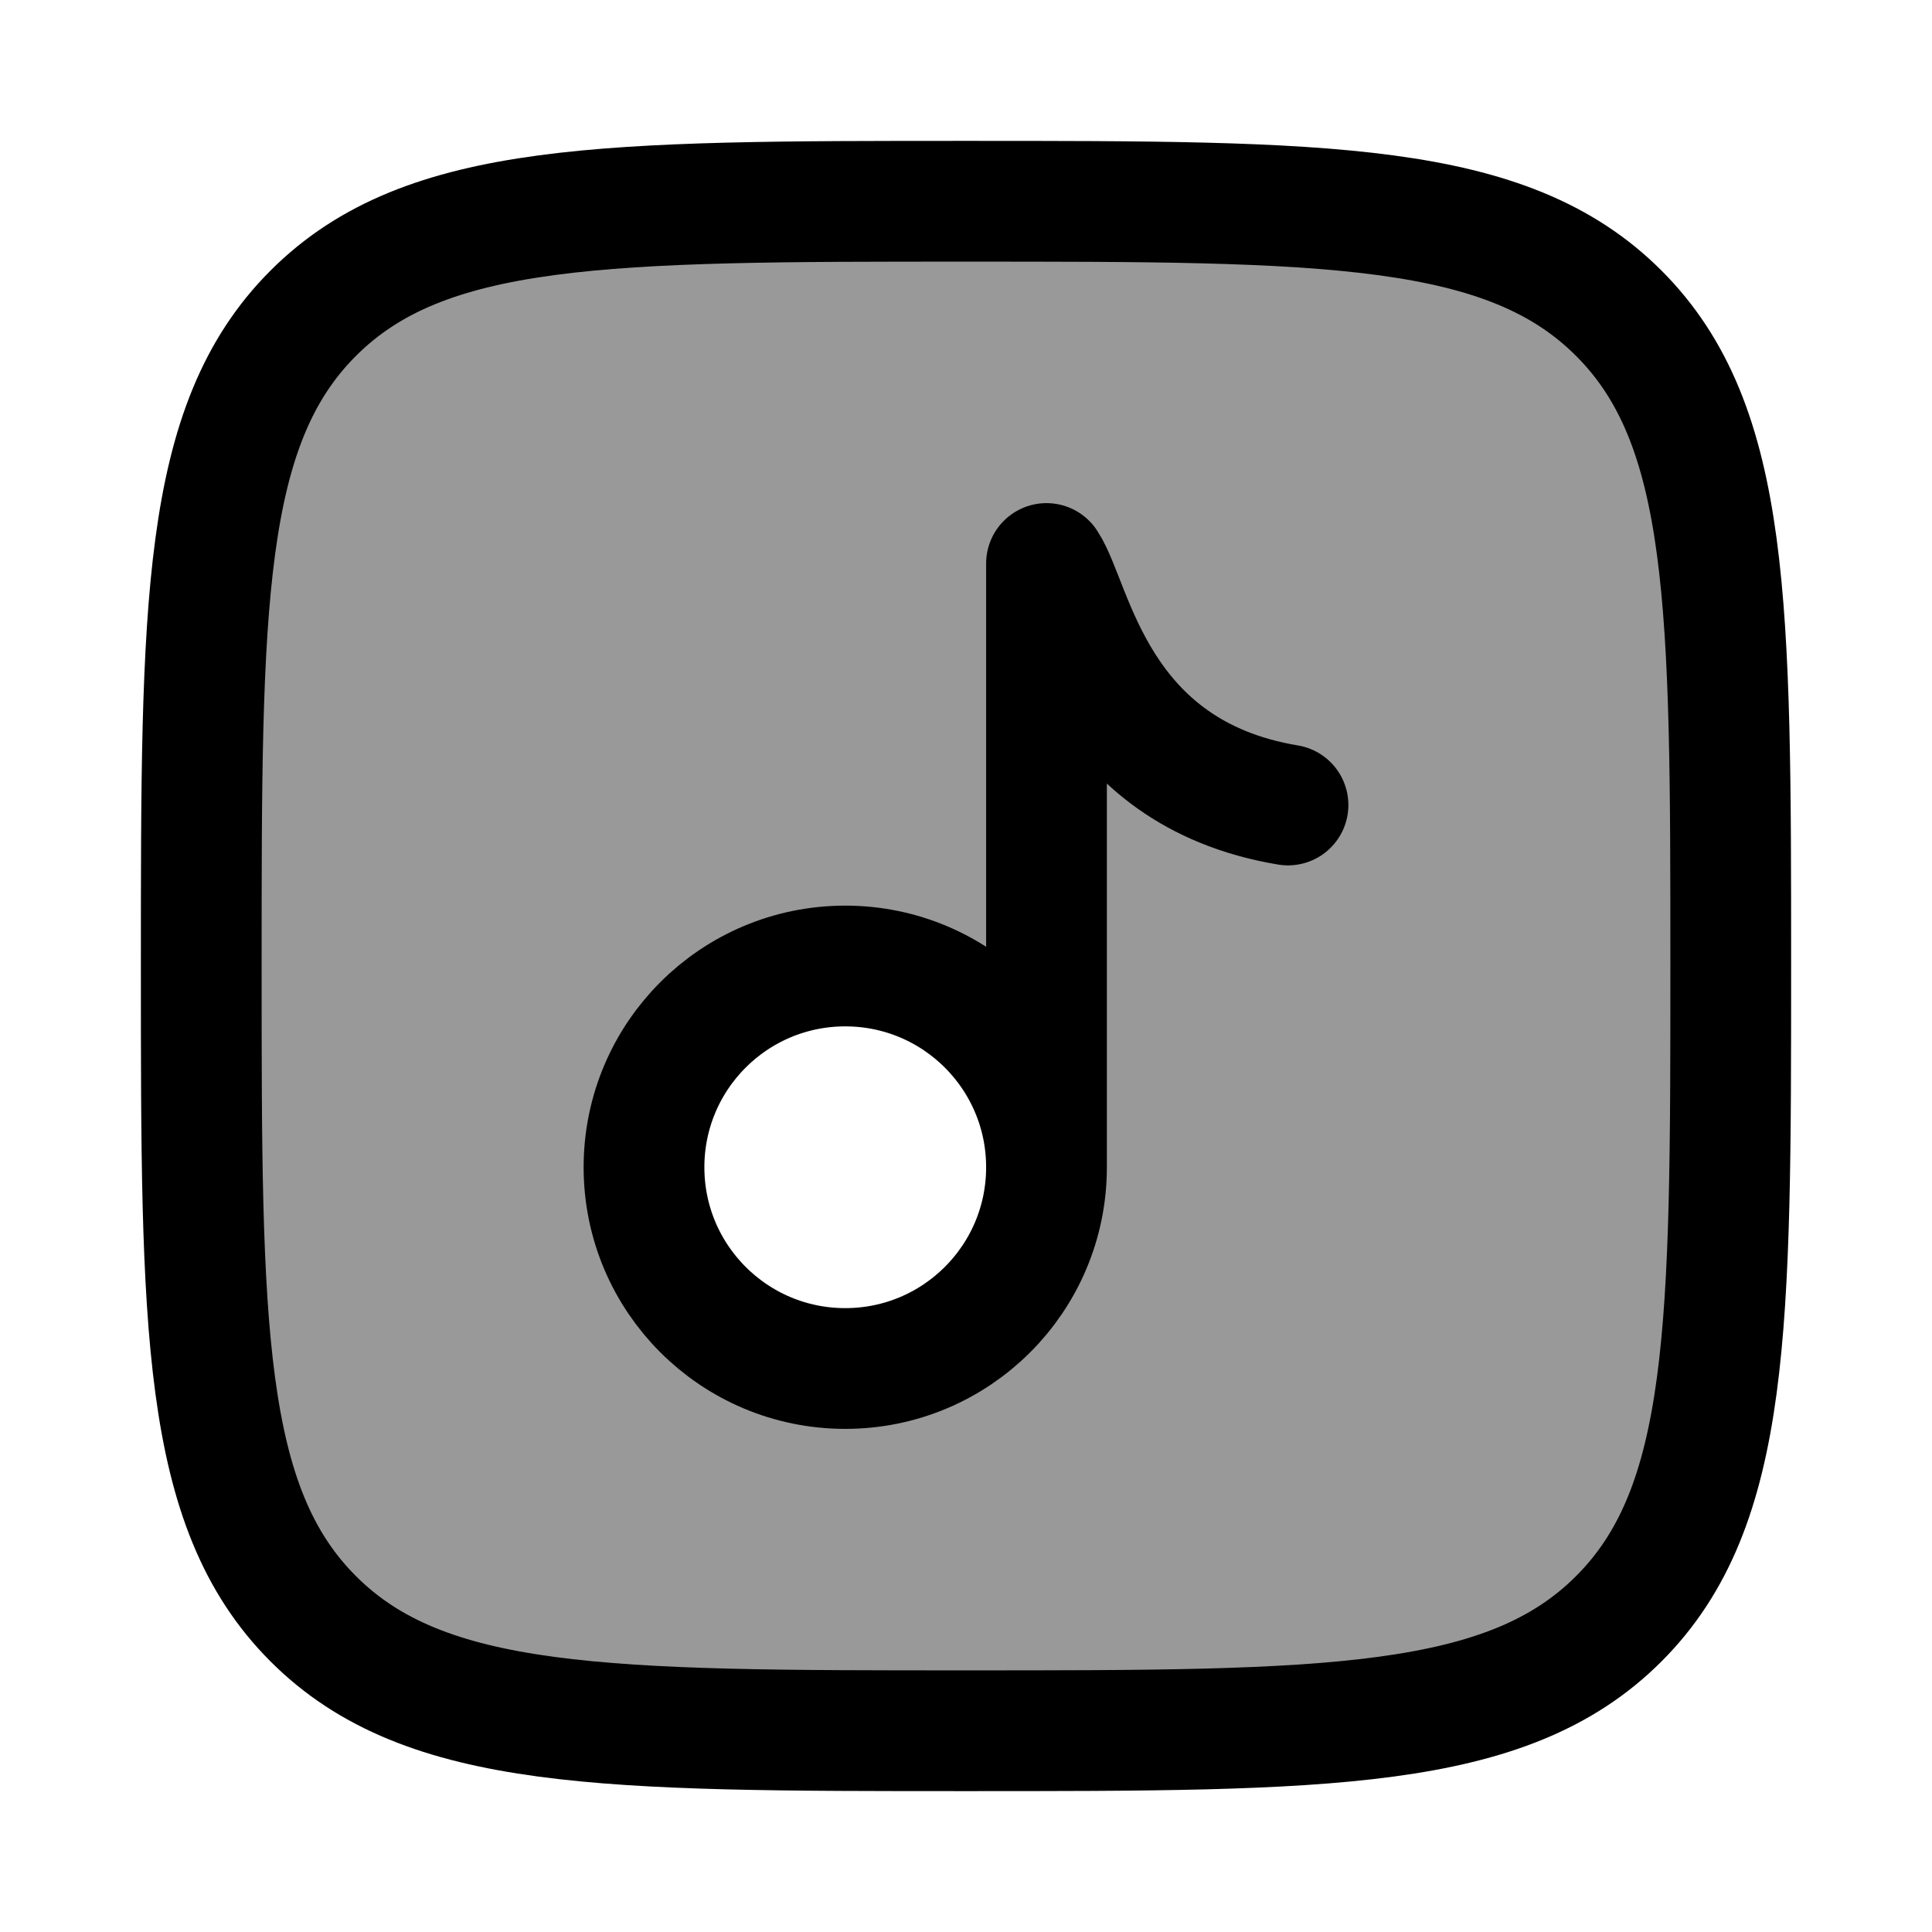 <svg width="24" height="24" viewBox="0 0 24 24" fill="none" xmlns="http://www.w3.org/2000/svg">
    <path opacity="0.4" fill-rule="evenodd" clip-rule="evenodd" d="M3.891 3.891C2.5 5.282 2.5 7.522 2.5 12C2.5 16.478 2.5 18.718 3.891 20.109C5.282 21.5 7.522 21.5 12 21.5C16.478 21.5 18.718 21.5 20.109 20.109C21.5 18.718 21.5 16.478 21.5 12C21.5 7.522 21.5 5.282 20.109 3.891C18.718 2.5 16.478 2.5 12 2.5C7.522 2.5 5.282 2.5 3.891 3.891ZM10.5 17C11.881 17 13 15.881 13 14.5C13 13.119 11.881 12 10.5 12C9.119 12 8 13.119 8 14.5C8 15.881 9.119 17 10.5 17Z" fill="currentColor"/>
    <path d="M2.5 12C2.5 7.522 2.5 5.282 3.891 3.891C5.282 2.5 7.522 2.5 12 2.5C16.478 2.5 18.718 2.5 20.109 3.891C21.5 5.282 21.5 7.522 21.5 12C21.5 16.478 21.5 18.718 20.109 20.109C18.718 21.5 16.478 21.5 12 21.5C7.522 21.5 5.282 21.5 3.891 20.109C2.5 18.718 2.5 16.478 2.5 12Z" stroke="currentColor" stroke-width="1.5"/>
    <path d="M13 14.5C13 15.881 11.881 17 10.5 17C9.119 17 8 15.881 8 14.5C8 13.119 9.119 12 10.5 12C11.881 12 13 13.119 13 14.5ZM13 14.5V7C13.333 7.5 13.6 9.6 16 10" stroke="currentColor" stroke-width="1.5" stroke-linecap="round" stroke-linejoin="round"/>
</svg>

